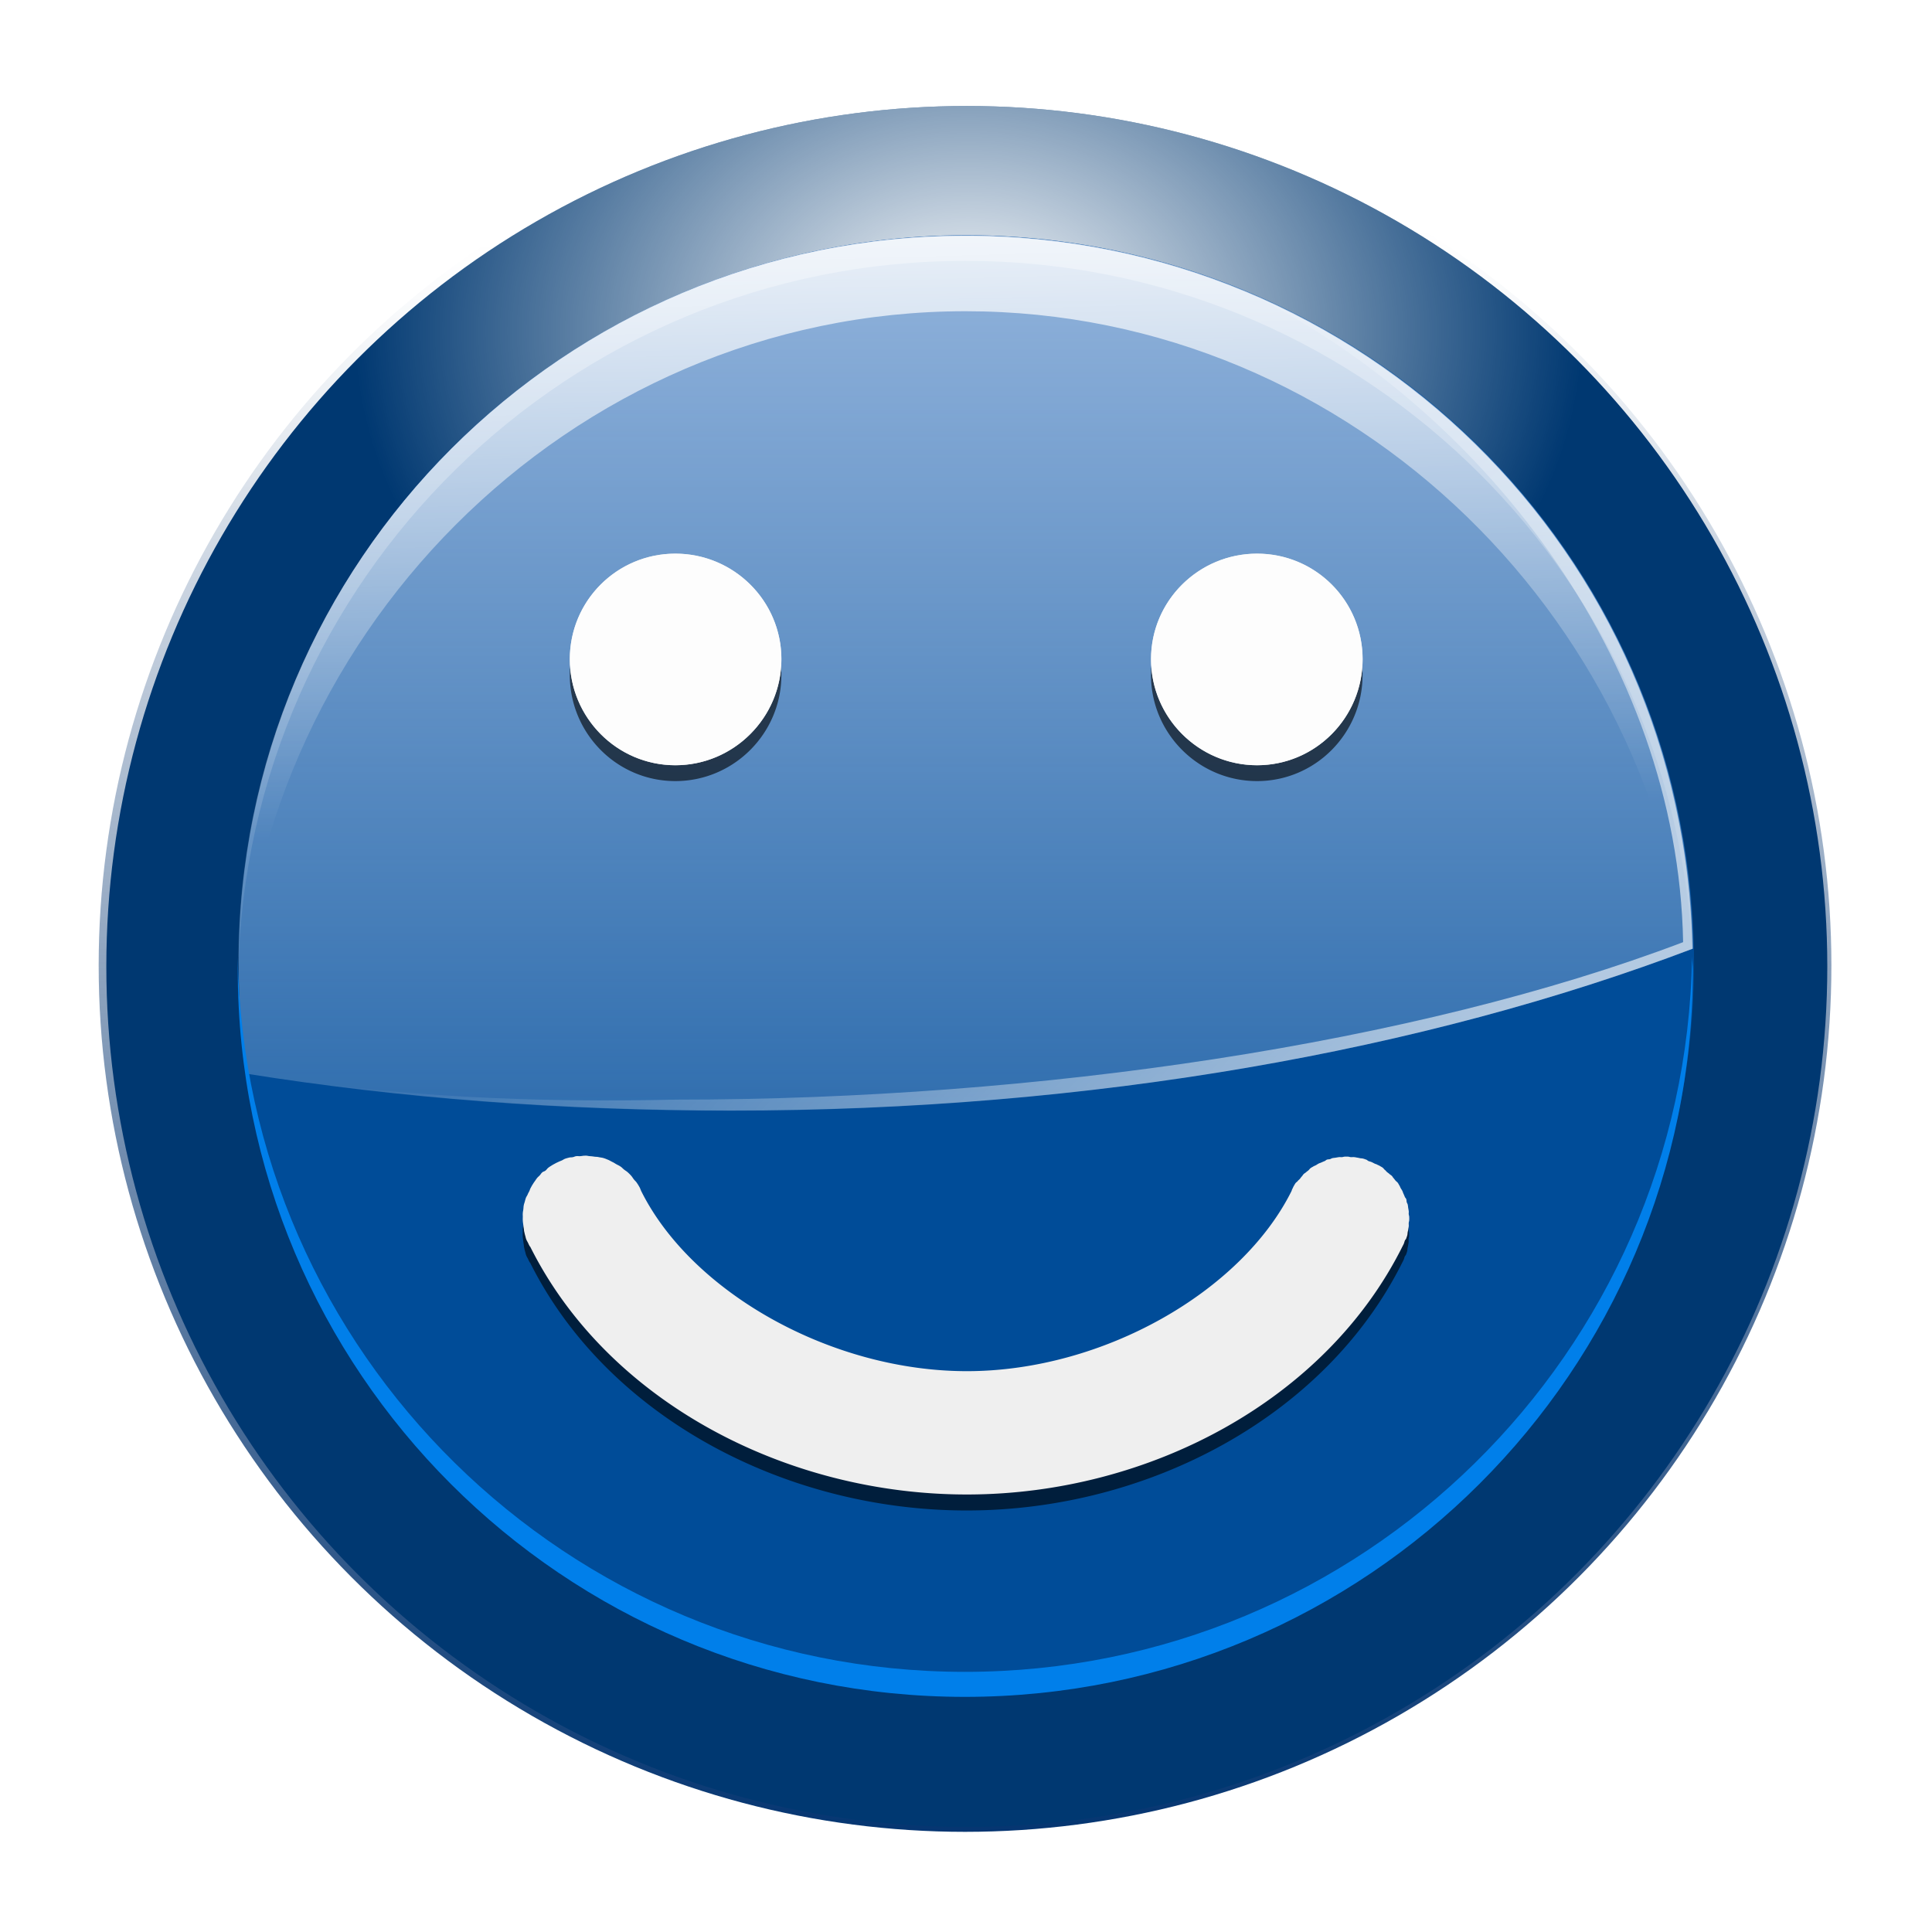 <svg enable-background="new 0 0 121 120" height="16" viewBox="0 0 15.125 15" width="16" xmlns="http://www.w3.org/2000/svg" xmlns:xlink="http://www.w3.org/1999/xlink"><linearGradient id="a"><stop offset="0" stop-color="#fff"/><stop offset="1" stop-color="#fff" stop-opacity="0"/></linearGradient><filter id="b"><feGaussianBlur stdDeviation=".554"/></filter><filter id="c"><feGaussianBlur stdDeviation="1.914"/></filter><clipPath id="d"><circle cx="-166.532" cy="93.332" filter="url(#c)" r="30.69"/></clipPath><radialGradient id="e" cx="-166.532" cy="65.938" gradientTransform="matrix(1 0 0 .658 0 22.563)" gradientUnits="userSpaceOnUse" r="31.19" xlink:href="#a"/><radialGradient id="f" cx="-166.532" cy="65.938" gradientTransform="matrix(.538 0 0 .658 -77.01 22.563)" gradientUnits="userSpaceOnUse" r="31.19"><stop offset="0" stop-color="#00c4cc"/><stop offset="1" stop-color="#fff" stop-opacity="0"/></radialGradient><radialGradient id="g" cx="-166.532" cy="84.275" gradientTransform="matrix(0 1 -1 0 -39.998 140.003)" gradientUnits="userSpaceOnUse" r="31.19"><stop offset="0" stop-color="#0081ec"/><stop offset="1" stop-color="#003871"/></radialGradient><radialGradient id="h" cx="-166.532" cy="73.108" gradientTransform="matrix(.702 0 0 .547 -49.682 30.68)" gradientUnits="userSpaceOnUse" r="31.19" xlink:href="#a"/><radialGradient id="i" cx="-166.532" cy="116.622" gradientTransform="matrix(0 1 -1 0 -39.998 140.003)" gradientUnits="userSpaceOnUse" r="31.19"><stop offset="0" stop-color="#0081ec"/><stop offset="1" stop-color="#004c98"/></radialGradient><linearGradient id="j" gradientUnits="userSpaceOnUse" x1="56.186" x2="57.25" xlink:href="#a" y1="14.262" y2="50.998"/><linearGradient id="k" gradientUnits="userSpaceOnUse" x1="83.886" x2="48.006" xlink:href="#a" y1="74.546" y2="39.375"/><linearGradient id="l" gradientUnits="userSpaceOnUse" x1="56.186" x2="56.186" xlink:href="#a" y1="-89.856" y2="71.788"/><linearGradient id="m" gradientUnits="userSpaceOnUse" x1="92.399" x2="92.399" y1="14.238" y2="96.705"><stop offset="0" stop-color="#a4c0e4"/><stop offset="1" stop-color="#a4c0e4" stop-opacity="0"/></linearGradient><filter id="n"><feGaussianBlur stdDeviation=".614"/></filter><linearGradient id="o" gradientUnits="userSpaceOnUse" x1="-175.86" x2="-174.981" y1="125.056" y2="67.386"><stop offset="0" stop-color="#00316e"/><stop offset="1" stop-color="#00316e" stop-opacity="0"/></linearGradient><filter id="p" color-interpolation-filters="sRGB"><feGaussianBlur stdDeviation="1.81"/></filter><g transform="matrix(.125 0 0 .125 0 0)"><circle cx="-166.532" cy="93.332" fill="url(#o)" filter="url(#n)" r="30.69" transform="matrix(-1.768 0 0 1.768 -233.989 -105.044)"/><circle cx="-166.532" cy="93.332" fill="url(#e)" filter="url(#c)" r="30.69" transform="matrix(-1.768 0 0 1.768 -233.989 -105.044)"/><circle clip-path="url(#d)" cx="-166.532" cy="93.332" fill="url(#f)" filter="url(#c)" r="30.69" transform="matrix(-1.756 0 0 -1.756 -231.879 223.861)"/><circle cx="-166.532" cy="93.332" fill="url(#g)" r="30.69" transform="matrix(-1.756 0 0 1.756 -231.879 -103.861)"/><circle clip-path="url(#d)" cx="-166.532" cy="93.332" fill="url(#h)" filter="url(#c)" r="30.69" transform="matrix(-1.756 0 0 1.756 -231.879 -103.861)"/><circle cx="-166.532" cy="93.332" fill="url(#i)" r="30.69" transform="matrix(-1.485 0 0 1.485 -186.777 -78.791)"/><path d="m60.495 14.239c-25.155 0-45.551 20.396-45.551 45.551 0 2.342.149 4.659.49 6.906.002.016-.002.033 0 .049 9.578 1.532 19.777 2.302 30.368 2.302 22.625 0 43.509-3.781 60.245-10.139-.471-24.748-20.691-44.67-45.551-44.67z" fill="url(#m)" opacity=".892"/><path d="m-134.094 98.625c-.003.167-.031.333-.031.5 0 16.049 13.044 29.062 29.094 29.062 16.049 0 29.063-13.013 29.062-29.062 0-.167.003-.334 0-.5-.267 15.819-13.18 28.562-29.062 28.562-15.882 0-28.795-12.744-29.062-28.562z" fill="#007fea" filter="url(#b)" transform="matrix(-1.567 0 0 1.567 -104.152 -95.095)"/><path d="m60.468 14.271c-25.155 0-45.551 20.396-45.551 45.551 0 .231-.003.456 0 .686.47-24.748 20.691-44.67 45.551-44.67 24.332 0 44.226 19.088 45.502 43.102.014-.005.035.005.049 0-.471-24.748-20.691-44.67-45.551-44.67z" fill="url(#l)"/><path d="m60.468 14.271c-25.155 0-45.551 20.396-45.551 45.551 0 .231-.003 4.237 0 4.467.47-24.748 20.691-45.297 45.551-45.297 24.332 0 44.226 19.715 45.502 43.729.014-.005.035-3.776.049-3.781-.471-24.748-20.691-44.67-45.551-44.67z" fill="url(#j)" opacity=".8"/><path d="m77.537 17.535c15.112 7.204 27.539 23.2 27.876 40.972-16.736 6.358-40.406 9.862-63.031 9.862-8.811.187-17.342-.119-27.001-1.659.002.016-.002.033 0 .049 9.578 1.532 19.777 2.302 30.368 2.302 22.625 0 43.509-3.781 60.245-10.139-.356-18.734-12.021-34.733-28.457-41.388z" fill="url(#k)" opacity=".6"/><path d="m13.973 4.345c-3.682 0-6.656 2.974-6.656 6.656 0 3.682 2.974 6.688 6.656 6.688s6.688-3.006 6.688-6.688c0-3.682-3.006-6.656-6.688-6.656zm36.688 0c-3.682 0-6.688 2.974-6.688 6.656 0 3.682 3.006 6.688 6.688 6.688s6.656-3.006 6.656-6.688c0-3.682-2.974-6.656-6.656-6.656zm-42.375 37.969c-.133.001-.18.02-.312.031-.108.008-.142-.015-.25 0s-.112.041-.219.062-.145.003-.25.031c-.105.028-.116.028-.219.062s-.149.084-.25.125-.121.047-.219.094c-.098.047-.092.041-.188.094s-.127.066-.219.125c-.092.059-.1.061-.188.125s-.104.118-.188.188c-.084.069-.139.051-.219.125-.079.074-.082.108-.156.188-.075.079-.087.073-.156.156s-.092.131-.156.219c-.064.088-.066.096-.125.188s-.072.124-.125.219c-.053.095-.047.121-.094.219-.047.098-.053.087-.094.188-.041.101-.09.147-.125.25s-.034.114-.062.219-.041.112-.062.219-.016.173-.031.281-.023.11-.031.219c-.008.108.002.141 0 .25s-.005.11 0 .219.019.173.031.281.013.112.031.219.006.113.031.219c.025.106.031.146.062.25s.025.117.062.219.081.151.125.25c.044.099.044.091.094.188a.687.687 0 0 1 .031.031c4.873 9.745 16.139 15.656 27.625 15.625 11.414-.031 22.535-5.946 27.375-15.625.039-.078.059-.108.094-.188.035-.079.032-.106.062-.188.031-.081.067-.074.094-.156s.04-.104.062-.188c.023-.084.013-.134.031-.219s.017-.071.031-.156.021-.101.031-.188c.01-.086-.006-.132 0-.219.006-.087.03-.101.031-.188.002-.087.003-.101 0-.188-.003-.087-.024-.101-.031-.188-.007-.086.011-.102 0-.188s-.016-.102-.031-.188c-.015-.085-.012-.134-.031-.219-.019-.084-.039-.073-.062-.156s-.004-.105-.031-.188c-.028-.082-.062-.076-.094-.156s-.058-.14-.094-.219-.023-.079-.062-.156-.051-.081-.094-.156-.047-.115-.094-.188c-.047-.073-.043-.086-.094-.156s-.103-.088-.156-.156c-.054-.068-.068-.091-.125-.156s-.034-.063-.094-.125-.093-.066-.156-.125-.09-.069-.156-.125-.056-.072-.125-.125-.085-.107-.156-.156c-.071-.05-.083-.048-.156-.094s-.112-.051-.188-.094c-.076-.042-.079-.024-.156-.062s-.108-.059-.188-.094c-.079-.035-.106-.032-.188-.062-.081-.031-.074-.067-.156-.094s-.104-.04-.188-.062c-.084-.023-.134-.013-.219-.031s-.071-.017-.156-.031-.101-.021-.188-.031c-.086-.01-.132.006-.219 0-.087-.006-.101-.03-.188-.031-.087-.002-.101-.003-.188 0-.087.003-.101.024-.188.031-.086.007-.102-.011-.188 0s-.102.016-.188.031c-.085.015-.134.012-.219.031-.084.019-.073.039-.156.062s-.105.004-.188.031c-.082.028-.076.062-.156.094s-.14.058-.219.094-.079.023-.156.062-.081.051-.156.094-.115.047-.188.094c-.073.047-.086.043-.156.094s-.088.103-.156.156c-.068.054-.091.068-.156.125s-.063.034-.125.094-.066.093-.125.156-.069.09-.125.156-.072.056-.125.125-.107.085-.156.156c-.05.071-.048.083-.094.156s-.051.112-.094.188c-.042.076-.024.079-.062.156-3.161 6.322-11.853 11.321-20.406 11.344-8.616.023-17.412-4.98-20.594-11.344-.057-.12-.059-.166-.125-.281s-.082-.14-.156-.25-.105-.114-.188-.219c-.083-.104-.097-.152-.188-.25-.09-.098-.09-.097-.188-.188s-.146-.104-.25-.188-.109-.112-.219-.188c-.11-.075-.166-.09-.281-.156s-.099-.067-.219-.125c-.12-.058-.188-.108-.312-.156-.124-.048-.123-.055-.25-.094s-.183-.033-.312-.062-.15-.012-.281-.031c-.132-.019-.148-.022-.281-.031-.133-.009-.148-.032-.281-.031z" fill-opacity=".608" filter="url(#p)" transform="matrix(.993 0 0 .993 28.421 30.854)"/><path d="m42.297 34.175c-3.656 0-6.61 2.954-6.61 6.61 0 3.656 2.954 6.641 6.61 6.641 3.656 0 6.641-2.985 6.641-6.641s-2.985-6.61-6.641-6.61zm36.432 0c-3.656 0-6.641 2.954-6.641 6.61 0 3.656 2.985 6.641 6.641 6.641 3.656 0 6.61-2.985 6.61-6.641s-2.954-6.61-6.61-6.61zm-42.08 37.704c-.132.001-.179.02-.31.031-.108.008-.141-.015-.248 0-.107.015-.111.041-.217.062-.106.021-.144.003-.248.031-.104.028-.115.028-.217.062-.102.034-.148.084-.248.124-.1.04-.12.047-.217.093-.097.047-.092.041-.186.093-.094.052-.126.066-.217.124-.091.058-.099.06-.186.124-.087.064-.103.117-.186.186-.083.069-.138.05-.217.124-.079.074-.081.108-.155.186-.074.079-.086.072-.155.155-.069.083-.091.13-.155.217-.064.087-.066.095-.124.186-.058.091-.072.123-.124.217-.053.094-.046.12-.093.217-.047.097-.053.086-.093.186-.041.1-.09.146-.124.248-.034.102-.034.113-.062.217-.028.104-.041.111-.062.217-.021.106-.016.172-.031.279-.015.107-.023.11-.031.217-.008.108.001.14 0 .248-.002.108-.005.109 0 .217.005.108.019.172.031.279.012.107.013.111.031.217.018.106.006.112.031.217.025.105.031.145.062.248.031.103.024.116.062.217.038.101.08.15.124.248.044.099.043.09.093.186a.682.682 0 0 1 .031.031c4.839 9.678 16.027 15.547 27.433 15.516 11.335-.03 22.378-5.904 27.184-15.516.038-.077.059-.107.093-.186s.032-.106.062-.186c.031-.081.067-.073.093-.155.027-.082.04-.103.062-.186.022-.083.013-.133.031-.217.018-.084.017-.07.031-.155.014-.085.021-.101.031-.186.01-.086-.006-.131 0-.217.006-.086.029-.1.031-.186.002-.086.003-.1 0-.186-.003-.086-.024-.1-.031-.186-.007-.086.011-.101 0-.186-.011-.085-.016-.101-.031-.186-.015-.085-.012-.133-.031-.217-.019-.084-.039-.072-.062-.155-.023-.083-.004-.105-.031-.186-.027-.082-.062-.075-.093-.155-.031-.08-.058-.139-.093-.217-.035-.079-.023-.078-.062-.155-.039-.077-.05-.081-.093-.155-.043-.075-.047-.114-.093-.186-.046-.072-.043-.085-.093-.155-.05-.07-.102-.088-.155-.155-.053-.068-.068-.09-.124-.155-.057-.065-.033-.062-.093-.124-.06-.062-.092-.065-.155-.124-.063-.059-.09-.068-.155-.124-.066-.056-.056-.072-.124-.124-.068-.053-.084-.106-.155-.155-.071-.049-.082-.047-.155-.093-.073-.046-.111-.051-.186-.093-.075-.042-.078-.024-.155-.062-.077-.038-.107-.059-.186-.093-.079-.034-.106-.032-.186-.062-.081-.031-.073-.067-.155-.093-.082-.027-.103-.04-.186-.062-.083-.022-.133-.013-.217-.031-.084-.018-.07-.017-.155-.031-.085-.014-.101-.021-.186-.031-.086-.01-.131.006-.217 0-.086-.006-.1-.029-.186-.031-.086-.002-.1-.003-.186 0-.086.003-.1.024-.186.031-.086.007-.101-.011-.186 0s-.101.016-.186.031c-.085.015-.133.012-.217.031-.084.019-.072.039-.155.062-.083.023-.105.004-.186.031-.082.027-.075.062-.155.093-.08.031-.139.058-.217.093-.079.035-.078.023-.155.062-.077.039-.081.05-.155.093-.075.043-.114.047-.186.093-.072.046-.085.043-.155.093-.07.05-.088.102-.155.155-.068.053-.09.068-.155.124-.065.057-.062.033-.124.093-.062.06-.065.092-.124.155-.059.063-.068.09-.124.155-.056.066-.072.056-.124.124-.053.068-.106.084-.155.155-.049.071-.047.082-.093.155-.046.073-.051.111-.093.186-.042.075-.024.078-.062.155-3.139 6.278-11.77 11.242-20.264 11.265-8.556.023-17.291-4.945-20.45-11.265-.057-.119-.059-.165-.124-.279-.066-.115-.081-.139-.155-.248-.074-.11-.104-.114-.186-.217-.082-.104-.097-.151-.186-.248-.09-.097-.089-.096-.186-.186-.097-.09-.145-.104-.248-.186-.103-.083-.108-.112-.217-.186-.109-.074-.165-.089-.279-.155-.115-.066-.098-.067-.217-.124-.119-.057-.187-.107-.31-.155-.123-.048-.122-.054-.248-.093-.126-.039-.181-.033-.31-.062-.129-.029-.148-.012-.279-.031-.131-.019-.147-.022-.279-.031-.132-.009-.147-.032-.279-.031z" fill="#efefef"/><path d="m42.297 34.175c-3.656 0-6.61 2.954-6.61 6.61 0 3.656 2.954 6.641 6.61 6.641 3.656 0 6.641-2.985 6.641-6.641s-2.985-6.61-6.641-6.61zm36.432 0c-3.656 0-6.641 2.954-6.641 6.61 0 3.656 2.985 6.641 6.641 6.641 3.656 0 6.61-2.985 6.61-6.641s-2.954-6.61-6.61-6.61z" fill="#fff" opacity=".892"/></g></svg>